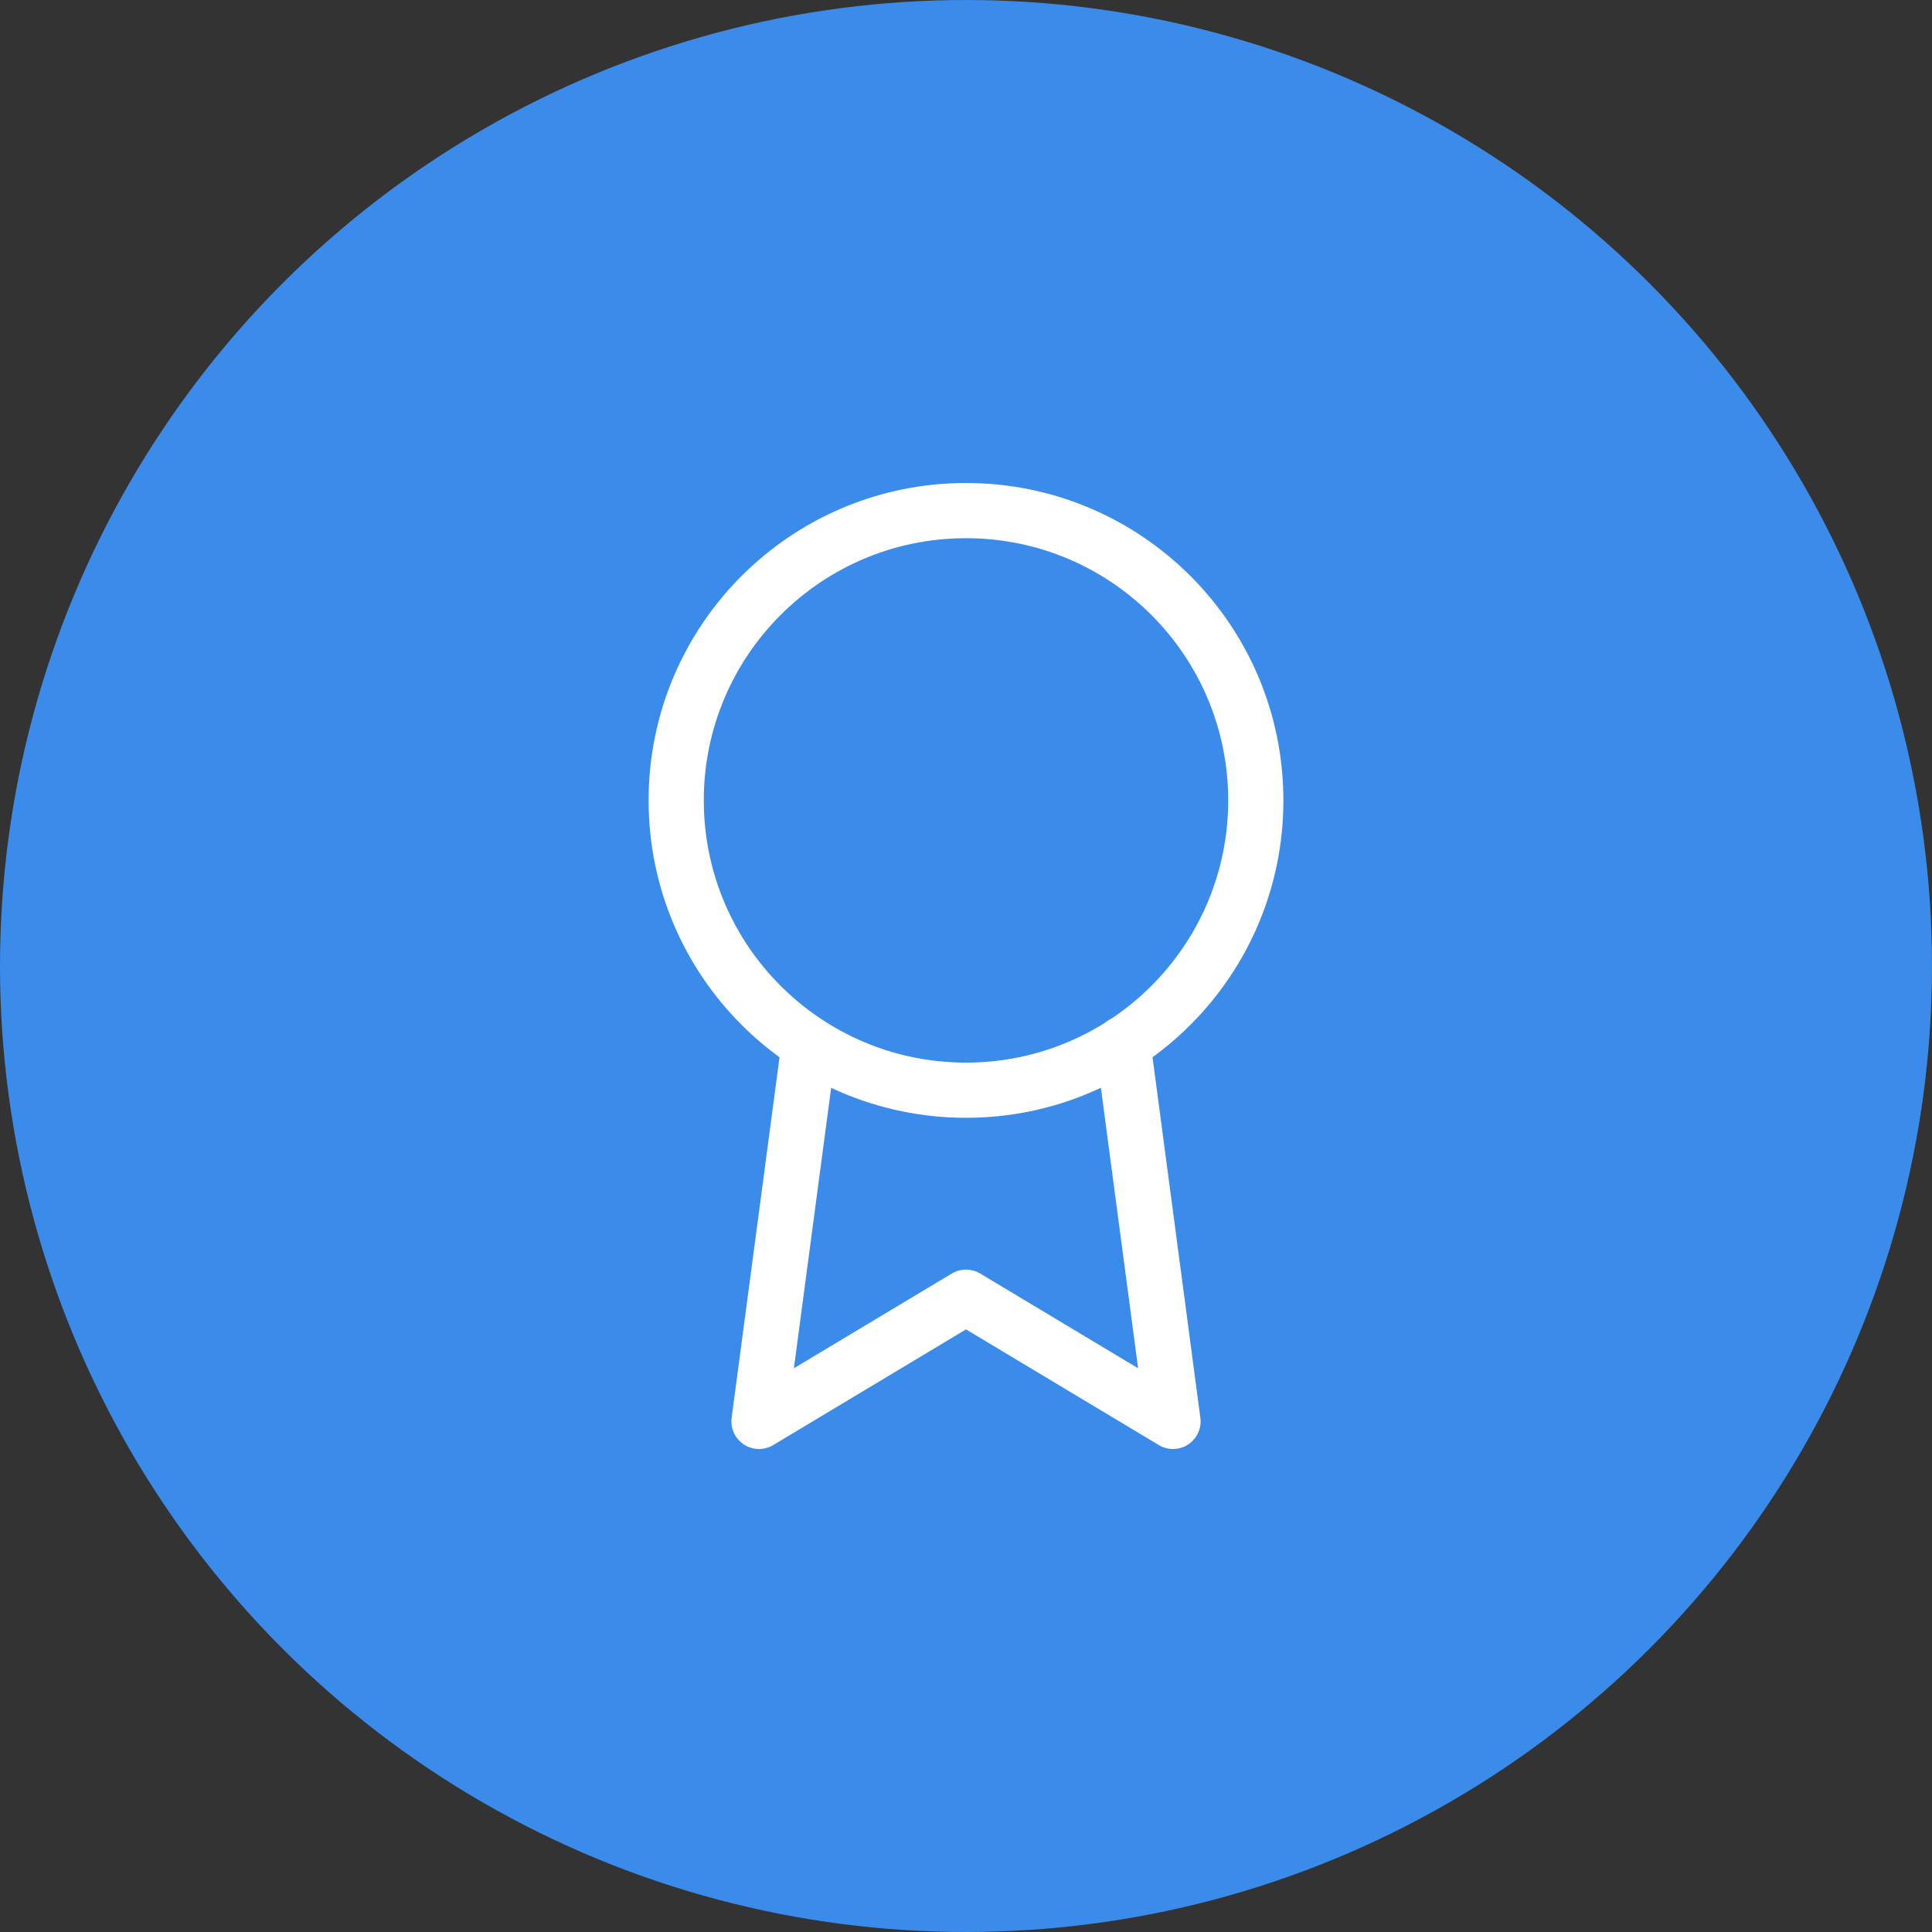 <svg width="70" height="70" viewBox="0 0 70 70" fill="none" xmlns="http://www.w3.org/2000/svg">
<rect x="0" y="0" width="70" height="70" fill="#333333" stroke="none"/>
<circle cx="35" cy="35" r="35" fill="#3A8BEA"/>
<path d="M35 39.5C40.799 39.5 45.5 34.799 45.5 29C45.5 23.201 40.799 18.5 35 18.5C29.201 18.5 24.5 23.201 24.5 29C24.5 34.799 29.201 39.5 35 39.5Z" stroke="white" stroke-width="2" stroke-linecap="round" stroke-linejoin="round"/>
<path d="M29.315 37.835L27.5 51.5L35 47L42.5 51.5L40.685 37.82" stroke="white" stroke-width="2" stroke-linecap="round" stroke-linejoin="round"/>
</svg>
